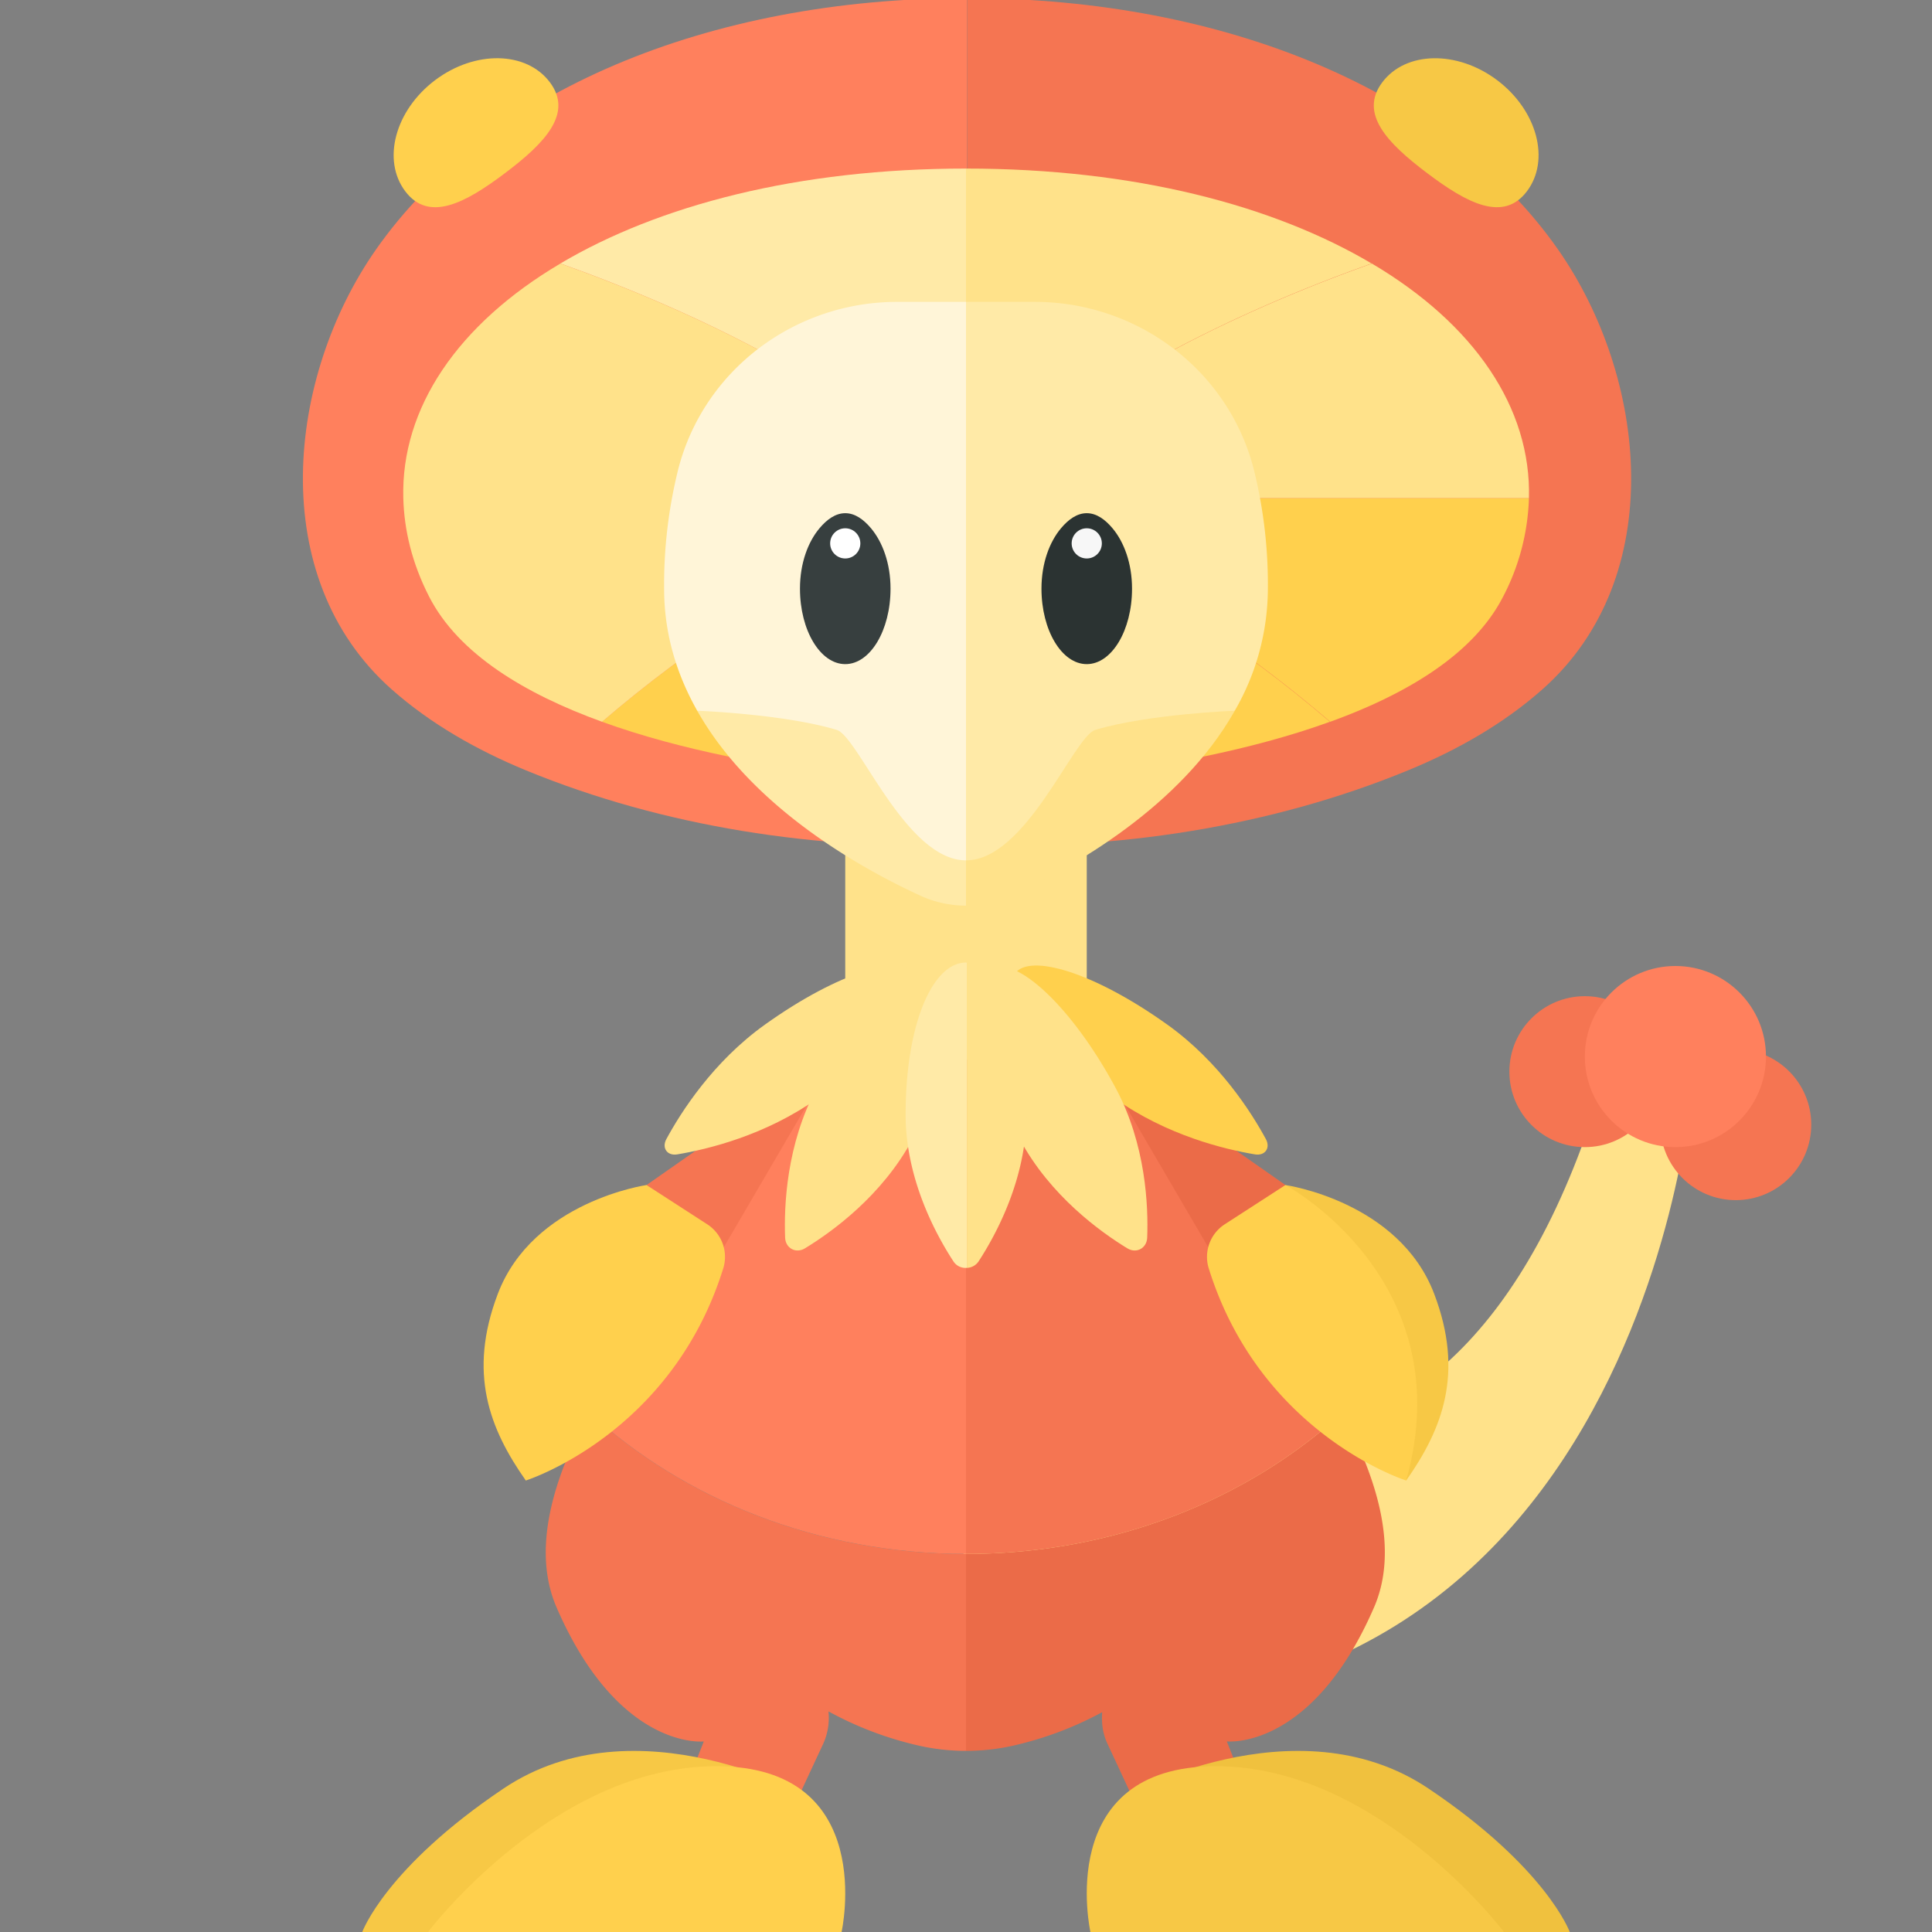 <svg xmlns="http://www.w3.org/2000/svg" width="32" height="32"><rect width="100%" height="100%" fill="#808080" stroke="none"/><path fill="#FFE28A" d="M18 23.115s6 3.584 8.583-5.291l1.417.352s-1.057 12.746-13.583 9.538L18 23.115z"/><path fill="#EB6B48" d="M16 25.738V29c.271 0 .542-.031.81-.093a5.776 5.776 0 001.446-.548c-.014.174.008.354.085.518l.886 1.904 1.562-.75-.469-1.188s1.406.156 2.438-2.219c.418-.962.049-2.147-.529-3.219-1.572 1.435-3.779 2.333-6.229 2.333z"/><path fill="#F57552" d="M9.219 26.625c1.031 2.375 2.438 2.219 2.438 2.219l-.469 1.188 1.563.75.886-1.904a1.04 1.04 0 00.085-.532 5.772 5.772 0 001.47.561c.266.062.537.093.808.093v-3.262c-2.458 0-4.671-.904-6.244-2.347-.583 1.076-.957 2.267-.537 3.234z"/><path fill="#FF805D" d="M11.128 21.379c-.43.524-.953 1.239-1.372 2.012 1.573 1.443 3.786 2.347 6.244 2.347V16h-1.113s-3.103 1.187-3.759 5.379z"/><path fill="#F57552" d="M20.877 21.413C20.233 17.194 17.113 16 17.113 16H16v9.738c2.45 0 4.657-.897 6.228-2.332a13.074 13.074 0 00-1.351-1.993z"/><path fill="#EB6B48" d="M18.109 17.402l3.182 2.226-1.277 1.034z"/><path fill="#F57552" d="M13.891 17.402l-3.182 2.226 1.277 1.034z"/><path fill="#FF805D" d="M16.015-.031c-4.304 0-7.963 1.556-9.787 4.163-1.476 2.109-1.839 5.427.259 7.286.646.572 1.417 1.009 2.226 1.342 2.277.937 4.831 1.322 7.302 1.24l.002-.001V-.031h-.002z"/><path fill="#F57552" d="M25.547 11.418c2.098-1.858 1.735-5.176.259-7.286-1.823-2.604-5.477-4.159-9.775-4.163h-.013v14.03c2.472.082 5.027-.302 7.304-1.24.808-.332 1.579-.769 2.225-1.341z"/><path fill="#FFE28A" d="M16 2.792c2.792 0 5.094.611 6.718 1.572-2.225.795-4.877 2.045-6.718 3.886V2.792z"/><path fill="#FFD04D" d="M16 8.25c.001 0 3.034 1.135 6.028 3.705C19.375 12.917 16 13 16 13V8.25z"/><path fill="#FFEAA7" d="M16 2.792c-2.792 0-5.094.611-6.718 1.572 2.225.795 4.877 2.045 6.718 3.886V2.792z"/><path fill="#FFD04D" d="M16 8.25c-.001 0-3.034 1.135-6.028 3.705C12.625 12.917 16 13 16 13V8.25z"/><path d="M7.105 9.877c.487.956 1.595 1.617 2.867 2.078C12.965 9.385 15.999 8.25 16 8.25H6.68c.014.534.146 1.08.425 1.627zM6.68 8.25H16c-1.841-1.841-4.493-3.091-6.718-3.885C7.585 5.368 6.64 6.757 6.68 8.25z" fill="#FFE28A"/><path fill="#FFD04D" d="M24.899 9.877c-.487.956-1.595 1.617-2.867 2.078-2.993-2.57-6.026-3.705-6.028-3.705h9.32a3.767 3.767 0 01-.425 1.627z"/><path fill="#FFE28A" d="M25.324 8.25h-9.32c1.841-1.841 4.493-3.091 6.718-3.885 1.697 1.003 2.642 2.392 2.602 3.885z"/><path fill="#FFD04D" d="M10.709 19.628s-1.881.267-2.464 1.803c-.498 1.311-.138 2.234.464 3.091l2-4.894z"/><path fill="#FFE28A" d="M18 17.55h-2v-3.9h2zm-4-3.9h2v3.901h-2z"/><path fill="#FFE28A" d="M12.672 16.969c-.866.618-1.397 1.459-1.635 1.898-.08.148.015.281.181.253.493-.082 1.46-.312 2.326-.93 1.224-.874 1.892-1.727 1.651-2.064s-1.299-.031-2.523.843z"/><path fill="#FFE28A" d="M13.527 18.019c-.503.937-.543 1.961-.523 2.481.007.175.179.268.329.176.444-.27 1.277-.869 1.78-1.806.712-1.325.934-2.59.496-2.825-.438-.235-1.37.649-2.082 1.974z"/><path fill="#FFF5D8" d="M11.237 7.759A7.9 7.9 0 0011 9.752c0 .757.214 1.428.548 2.02 1.176.616 4.06 2.717 4.452 2.717V5h-1.141c-1.692 0-3.195 1.122-3.622 2.759z"/><path fill="#FFEAA7" d="M11.548 11.772c.898 1.593 2.688 2.601 3.705 3.067.234.107.491.161.747.161v-.75c-1 0-1.784-2.054-2.142-2.161-.878-.264-2.31-.317-2.31-.317zm9.215-4.013C20.336 6.122 18.833 5 17.141 5H16v9.488c.392 0 3.276-2.101 4.452-2.717A4.057 4.057 0 0021 9.752a7.9 7.9 0 00-.237-1.993z"/><path fill="#FFE28A" d="M16 14.25V15c.256 0 .513-.054.747-.161 1.017-.466 2.807-1.474 3.705-3.067 0 0-1.432.054-2.31.317C17.784 12.196 17 14.25 16 14.25z"/><path fill="#FFD04D" d="M19.332 16.969c.866.618 1.397 1.459 1.635 1.898.08.148-.015.281-.181.253-.493-.082-1.46-.312-2.326-.93-1.224-.874-1.892-1.727-1.651-2.064.241-.337 1.299-.031 2.523.843z"/><path fill="#FFE28A" d="M18.478 18.019c.503.937.543 1.961.523 2.481-.007.175-.179.268-.329.176-.444-.27-1.277-.869-1.78-1.806-.712-1.325-.934-2.59-.496-2.825.438-.235 1.37.649 2.082 1.974z"/><path fill="#FFD04D" d="M10.709 19.628s-2.929 1.565-2 4.894c0 0 2.421-.763 3.275-3.529a.643.643 0 00-.273-.717l-1.002-.648z"/><circle fill="#F57552" cx="26.25" cy="17.75" r="1.25"/><circle fill="#F57552" cx="28.75" cy="18.628" r="1.25"/><circle fill="#FF805D" cx="27.75" cy="17.5" r="1.5"/><path fill="#FFEAA7" d="M16 15.943c-.552 0-1 1.014-1 2.518 0 1.064.5 1.985.793 2.433a.235.235 0 00.222.105v-5.054c-.006.001-.01-.002-.015-.002z"/><path fill="#FFE28A" d="M17 18.461c0-1.491-.44-2.497-.986-2.515V21a.243.243 0 00.193-.105c.293-.45.793-1.371.793-2.434z"/><path fill="#F7C845" d="M21.291 19.628s1.881.267 2.464 1.803c.498 1.311.138 2.234-.464 3.091l-2-4.894z"/><path fill="#FFD04D" d="M21.291 19.628s2.929 1.565 2 4.894c0 0-2.421-.763-3.275-3.529a.643.643 0 01.273-.717l1.002-.648z"/><path fill="#2B3332" d="M18.426 8.749c-.122-.145-.264-.249-.426-.249-.162 0-.304.104-.426.249-.191.227-.324.58-.324 1.001 0 .69.336 1.25.75 1.25s.75-.56.75-1.25c0-.42-.133-.774-.324-1.001z"/><circle fill="#F7F7F7" cx="18" cy="9" r=".25"/><path fill="#373F3F" d="M14.426 8.749c-.122-.145-.264-.249-.426-.249-.162 0-.304.104-.426.249-.191.227-.324.58-.324 1.001 0 .69.336 1.25.75 1.25s.75-.56.75-1.25c0-.42-.133-.774-.324-1.001z"/><circle fill="#FFF" cx="14" cy="9" r=".25"/><path fill="#F7C845" d="M13.419 29.768s-2.874-1.627-5.081-.143C6.383 30.939 6 32 6 32h1.089l6.33-2.232z"/><path fill="#FFD04D" d="M13.939 32s.617-2.746-2.078-2.746S7.089 32 7.089 32h6.85z"/><path fill="#F0C13E" d="M18.581 29.768s2.874-1.627 5.081-.143C25.617 30.939 26 32 26 32h-1.089l-6.33-2.232z"/><path fill="#F7C845" d="M18.061 32s-.617-2.746 2.078-2.746S24.911 32 24.911 32h-6.85zm7.23-28.832c-.39.517-.991.199-1.652-.3-.662-.499-1.133-.989-.743-1.506s1.242-.531 1.903-.033c.661.499.882 1.322.492 1.839z"/><path fill="#FFD04D" d="M6.712 3.168c.39.517.991.199 1.652-.3.662-.499 1.133-.989.743-1.506C8.718.845 7.866.83 7.205 1.329s-.882 1.322-.493 1.839z"/></svg>